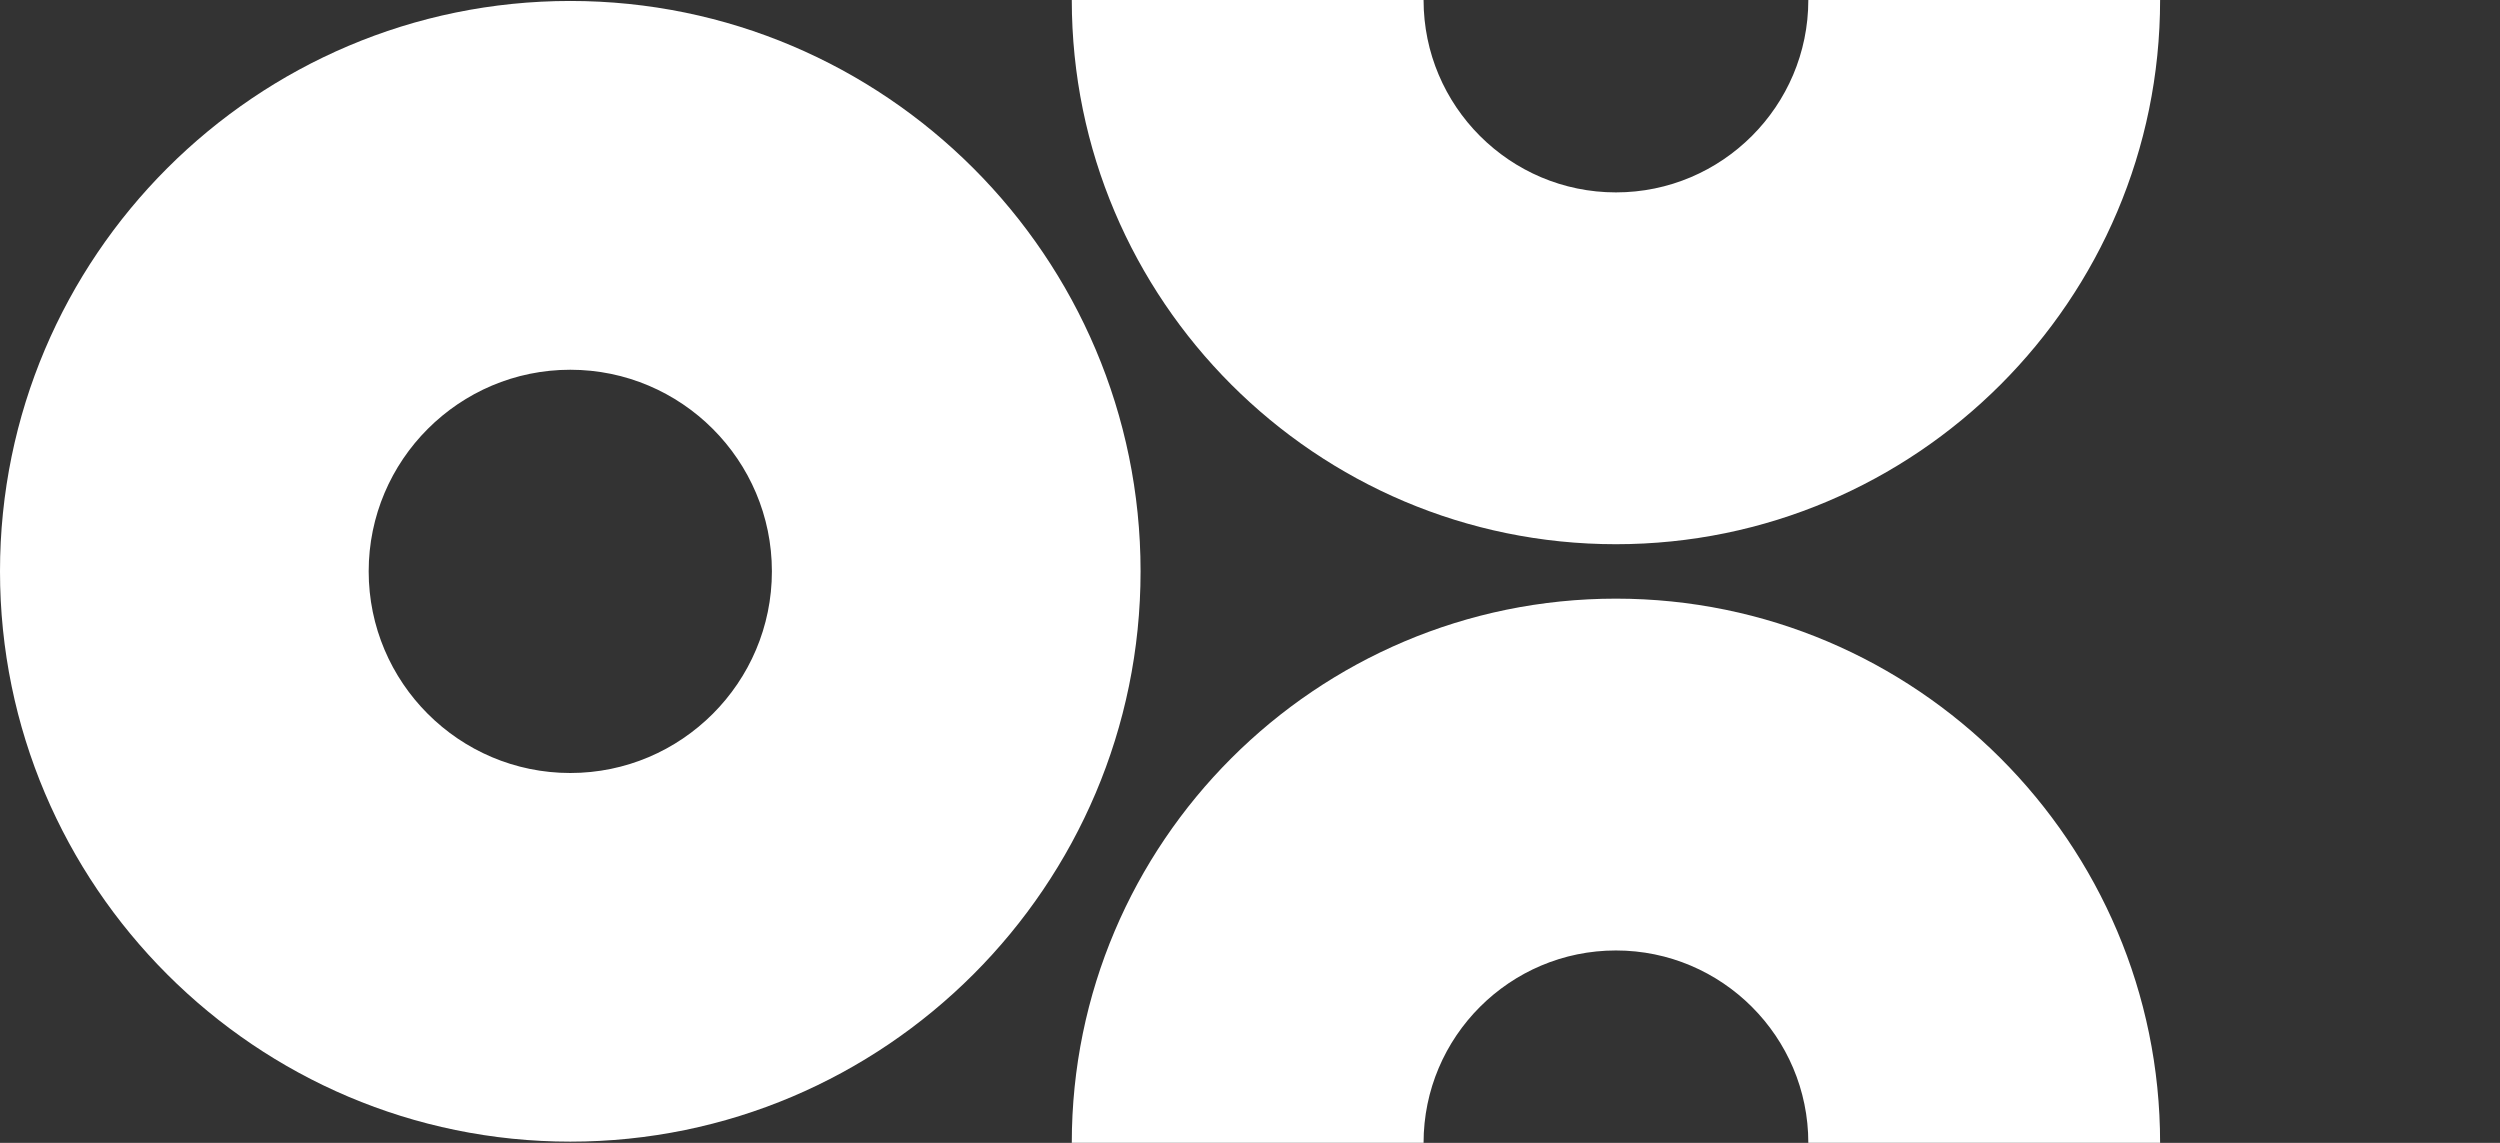 <svg
  xmlns="http://www.w3.org/2000/svg"
  fill="none"
  viewBox="0 0 70 32"
  width="70"
  height="32"
>
  <rect x="0" y="0" width="70" height="32" fill="#333333" stroke="none"/>
  <mask
    id="mask0_4001_793"
    maskUnits="userSpaceOnUse"
    x="75"
    y="1"
    width="104"
    height="30"
    style="mask-type: luminance;"
  >
    <path
      d="M178.823 1.906H75.728V30.239H178.823V1.906Z"
      fill="#FFF"
    />
  </mask>
  <path
    d="M45.246 15.238C36.844 15.238 30.01 8.401 30.01 0H39.86C39.86 2.97 42.276 5.387 45.246 5.387C48.216 5.387 50.633 2.97 50.633 0H60.483C60.483 8.403 53.647 15.238 45.246 15.238Z"
    fill="#FFF"
  />
  <path
    d="M60.483 31.999H50.633C50.633 29.029 48.216 26.613 45.246 26.613C42.276 26.613 39.86 29.029 39.86 31.999H30.01C30.01 23.597 36.846 16.762 45.246 16.762C53.647 16.762 60.483 23.598 60.483 31.999Z"
    fill="#FFF"
  />
  <path
    d="M0 15.996C0 7.192 7.164 0.027 15.968 0.027C24.773 0.027 31.936 7.192 31.936 15.996C31.936 24.801 24.772 31.966 15.968 31.966C7.164 31.966 0 24.801 0 15.996ZM10.323 15.998C10.323 19.111 12.855 21.644 15.968 21.644C19.08 21.644 21.613 19.111 21.613 15.998C21.613 12.886 19.08 10.353 15.968 10.353C12.855 10.353 10.323 12.886 10.323 15.998Z"
    fill="#FFF"
    fill-rule="evenodd"
    clip-rule="evenodd"
  />
</svg>
